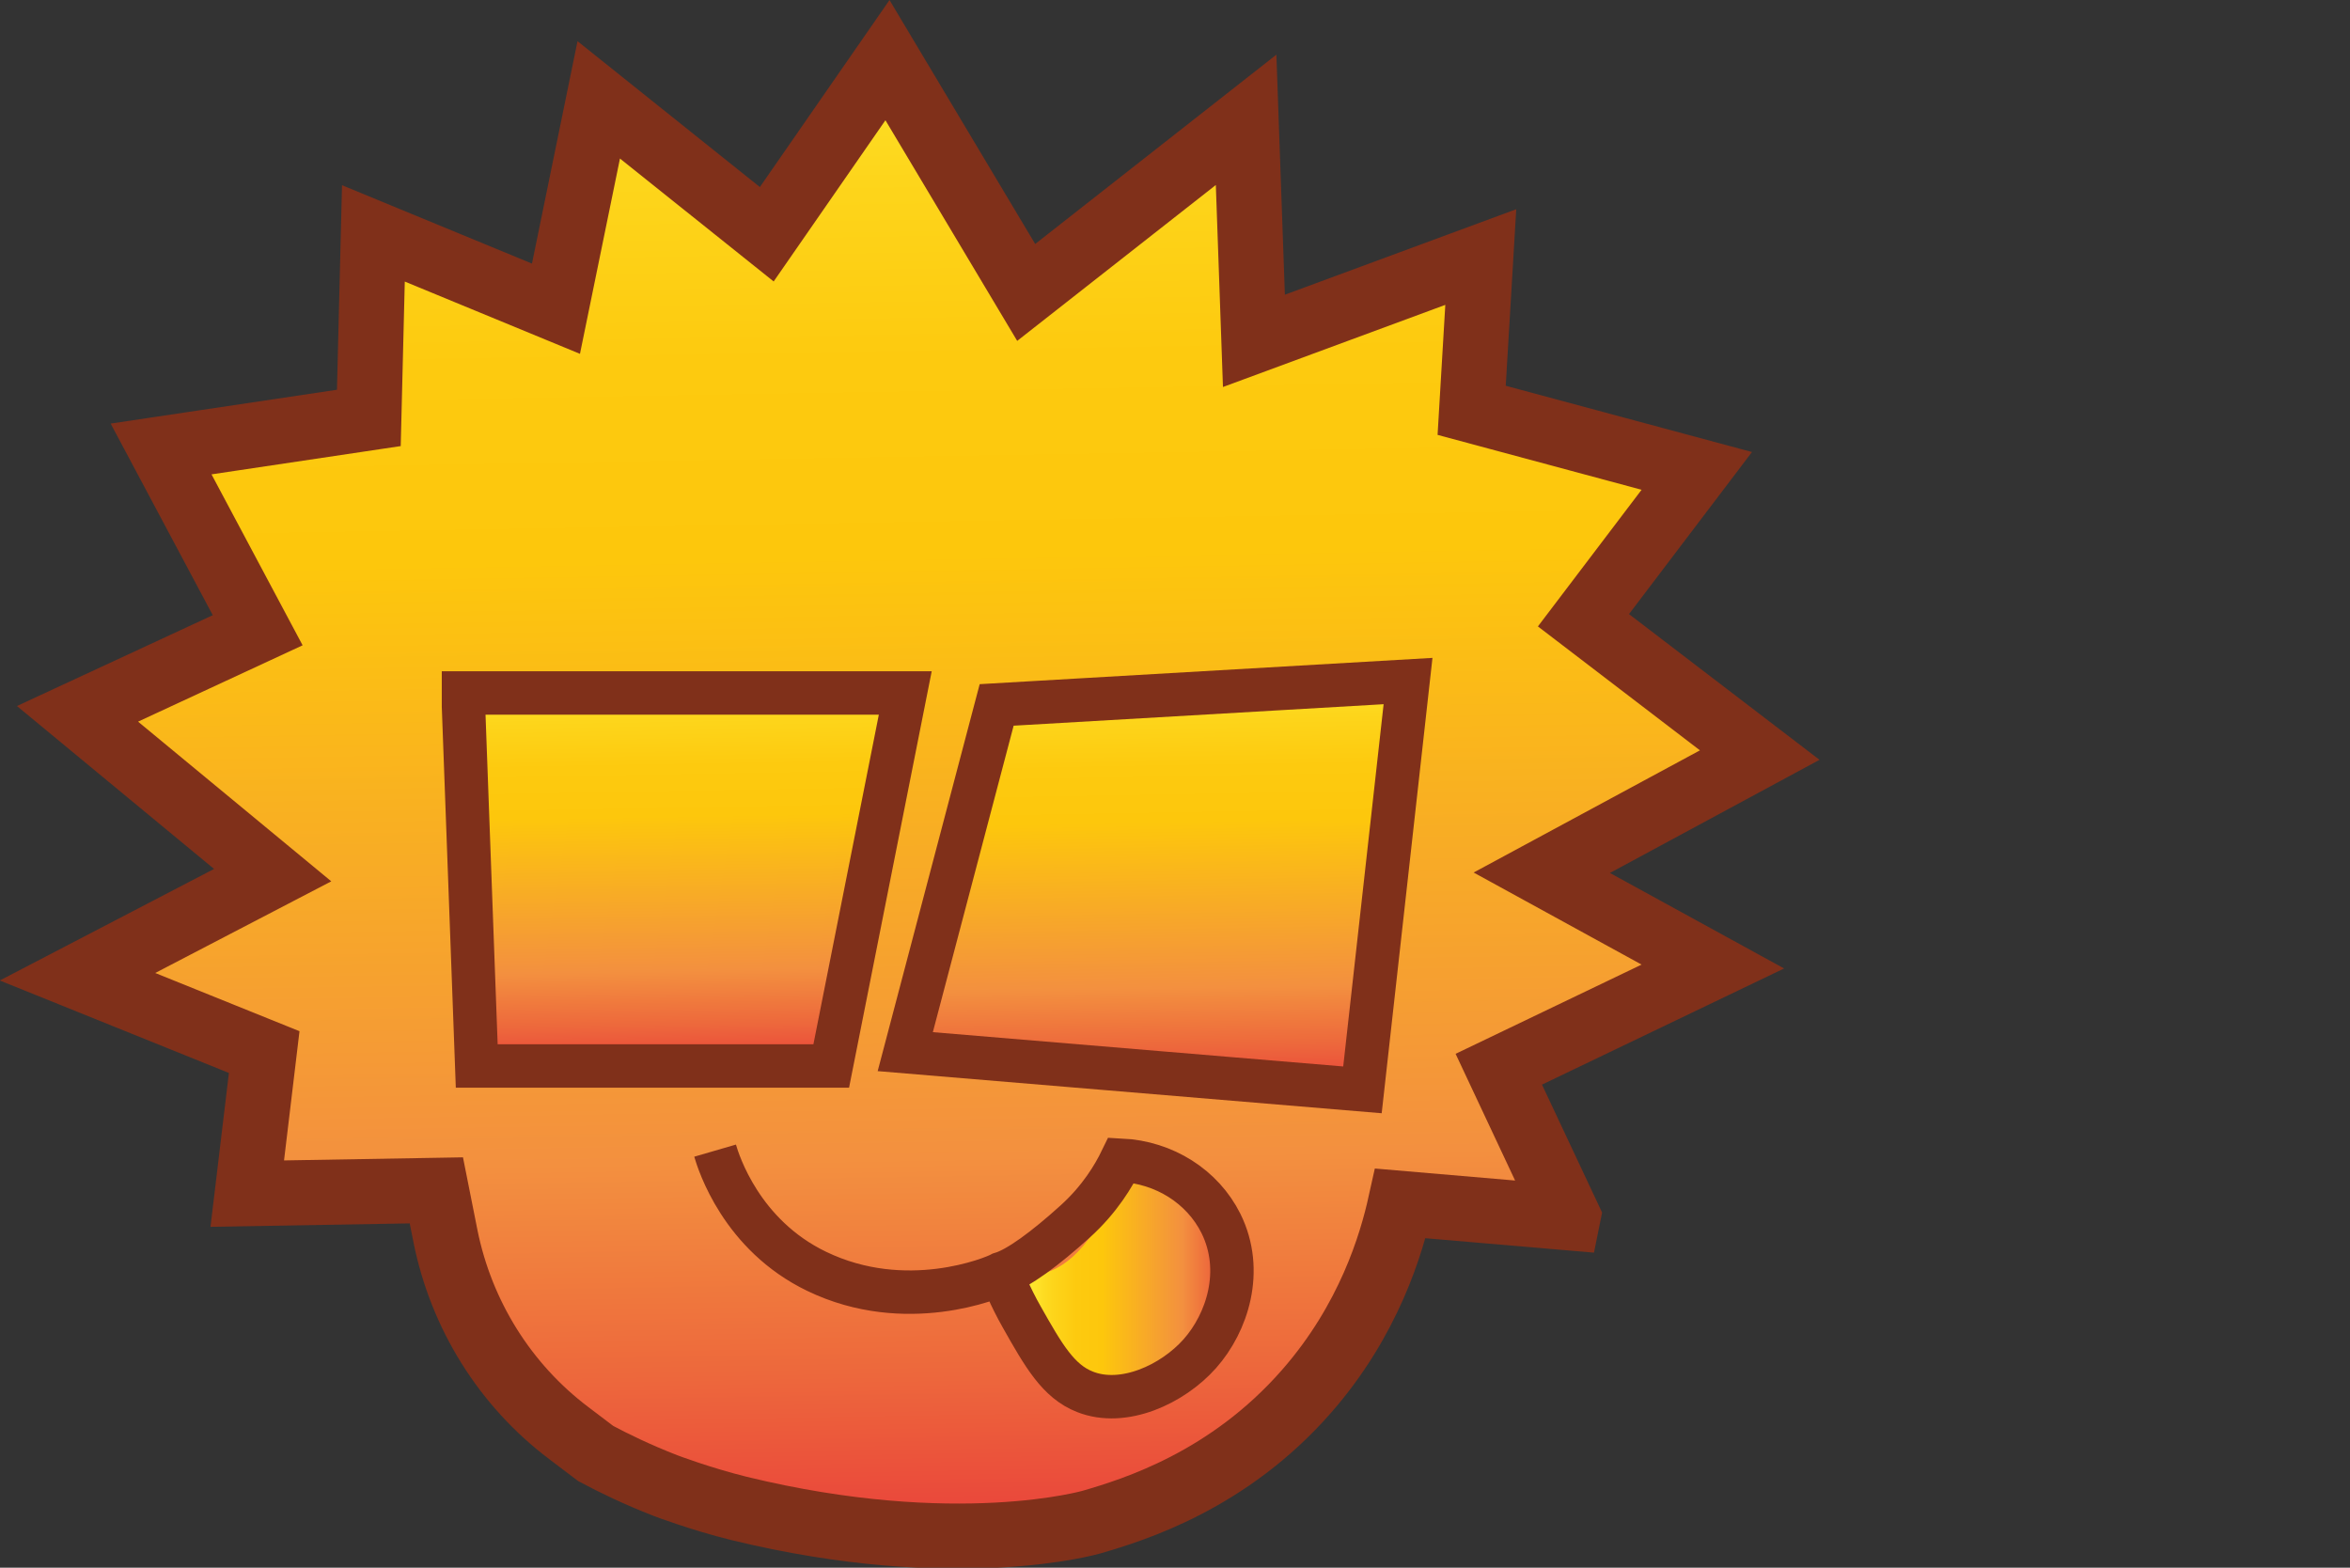 <?xml version="1.0" encoding="UTF-8"?>
<svg xmlns="http://www.w3.org/2000/svg" xmlns:xlink="http://www.w3.org/1999/xlink" viewBox="0 0 108.25 72.21">
  <rect x="0" y="0" width="108.25" height="72.21" fill="#333333" stroke="none"/>
  <defs>
    <style>
      .cls-1 {
        fill: url(#linear-gradient);
        stroke-width: 3px;
      }

      .cls-1, .cls-2, .cls-3, .cls-4 {
        stroke: #80301a;
        stroke-miterlimit: 10;
      }

      .cls-5 {
        fill: url(#linear-gradient-2);
        stroke-width: 0px;
      }

      .cls-2 {
        fill: url(#linear-gradient-4);
      }

      .cls-2, .cls-3, .cls-4 {
        stroke-width: 2px;
      }

      .cls-3 {
        fill: none;
      }

      .cls-4 {
        fill: url(#linear-gradient-3);
      }
    </style>
    <linearGradient id="linear-gradient" x1="37.29" y1="3.25" x2="38.44" y2="70.38" gradientTransform="translate(-1.31 -7.4) rotate(-.03) scale(1.15 1.12) skewX(-.06)" gradientUnits="userSpaceOnUse">
      <stop offset="0" stop-color="#fff33b"/>
      <stop offset=".06" stop-color="#fee62d"/>
      <stop offset=".16" stop-color="#fdd51b"/>
      <stop offset=".27" stop-color="#fdca0f"/>
      <stop offset=".39" stop-color="#fdc70c"/>
      <stop offset=".76" stop-color="#f3903f"/>
      <stop offset=".89" stop-color="#ed683c"/>
      <stop offset="1" stop-color="#e93e3a"/>
    </linearGradient>
    <linearGradient id="linear-gradient-2" x1="46.9" y1="58.62" x2="56.85" y2="58.62" gradientTransform="matrix(1,0,0,1,0,0)" xlink:href="#linear-gradient"/>
    <linearGradient id="linear-gradient-3" x1="31.49" y1="30.07" x2="31.82" y2="49.32" gradientTransform="matrix(1,0,0,1,0,0)" xlink:href="#linear-gradient"/>
    <linearGradient id="linear-gradient-4" x1="53.1" y1="29.76" x2="53.46" y2="50.48" gradientTransform="matrix(1,0,0,1,0,0)" xlink:href="#linear-gradient"/>
  </defs>
  <g id="Layer_1" data-name="Layer 1">
    <path class="cls-1" d="M72.23,56.04c-1.06-2.26-2.13-4.53-3.19-6.79l9.86-4.73-7.88-4.32,10.04-5.42-8.12-6.21,5.22-6.88-10.37-2.79.42-7.06-10.45,3.86-.36-10.18-10.13,7.95-6.39-10.7-5.56,8.02-7.74-6.19-1.97,9.62-8.41-3.47-.21,8.5-9.57,1.43,4.45,8.35-8.3,3.85,8.99,7.43-8.99,4.68,8.6,3.47-.78,6.52,8.71-.15.42,2.11c.73,3.63,2.75,6.86,5.68,9.07l1.24.94c.82.44,1.91.97,3.22,1.48,0,0,1.6.61,3.38,1.05,10.01,2.44,16.24.63,16.24.63,1.96-.57,6.31-1.91,9.91-6.03,2.88-3.29,3.91-6.8,4.32-8.65,2.57.22,5.14.44,7.71.66Z"/>
    <path class="cls-5" d="M48.02,58.65c-.35.09-.75.11-.97.44-.65.98.8,3.97,3.18,4.68,2.52.75,4.73-1.46,5.03-1.76.36-.37,1.55-1.6,1.59-3.44.03-1.33-.56-2.29-1.06-3.09-.5-.82-1.05-1.7-2.12-2.03-.72-.22-1.38-.11-1.76,0-1.29,3.79-2.74,4.92-3.88,5.21Z"/>
  </g>
  <g id="Layer_2" data-name="Layer 2">
    <polygon class="cls-4" points="21.35 32.53 21.96 49.1 38.29 49.1 41.7 31.92 21.35 31.92 21.35 32.53"/>
    <polygon class="cls-2" points="45.91 32.47 41.7 48.44 62.76 50.2 64.86 31.37 45.91 32.47"/>
    <path class="cls-3" d="M32.94,53c.16.55,1.21,3.89,4.68,5.56,4.1,1.98,8.13.31,8.49.11.79-.23,2.05-1.17,3.42-2.41,1.14-1.03,1.78-2.12,2.12-2.82,1.98.1,3.74,1.21,4.59,2.91,1.08,2.18.29,4.58-.97,6-1.26,1.42-3.52,2.46-5.29,1.76-1.23-.48-1.91-1.67-2.91-3.44-.54-.95-.89-1.81-1.11-2.43"/>
  </g>
</svg>